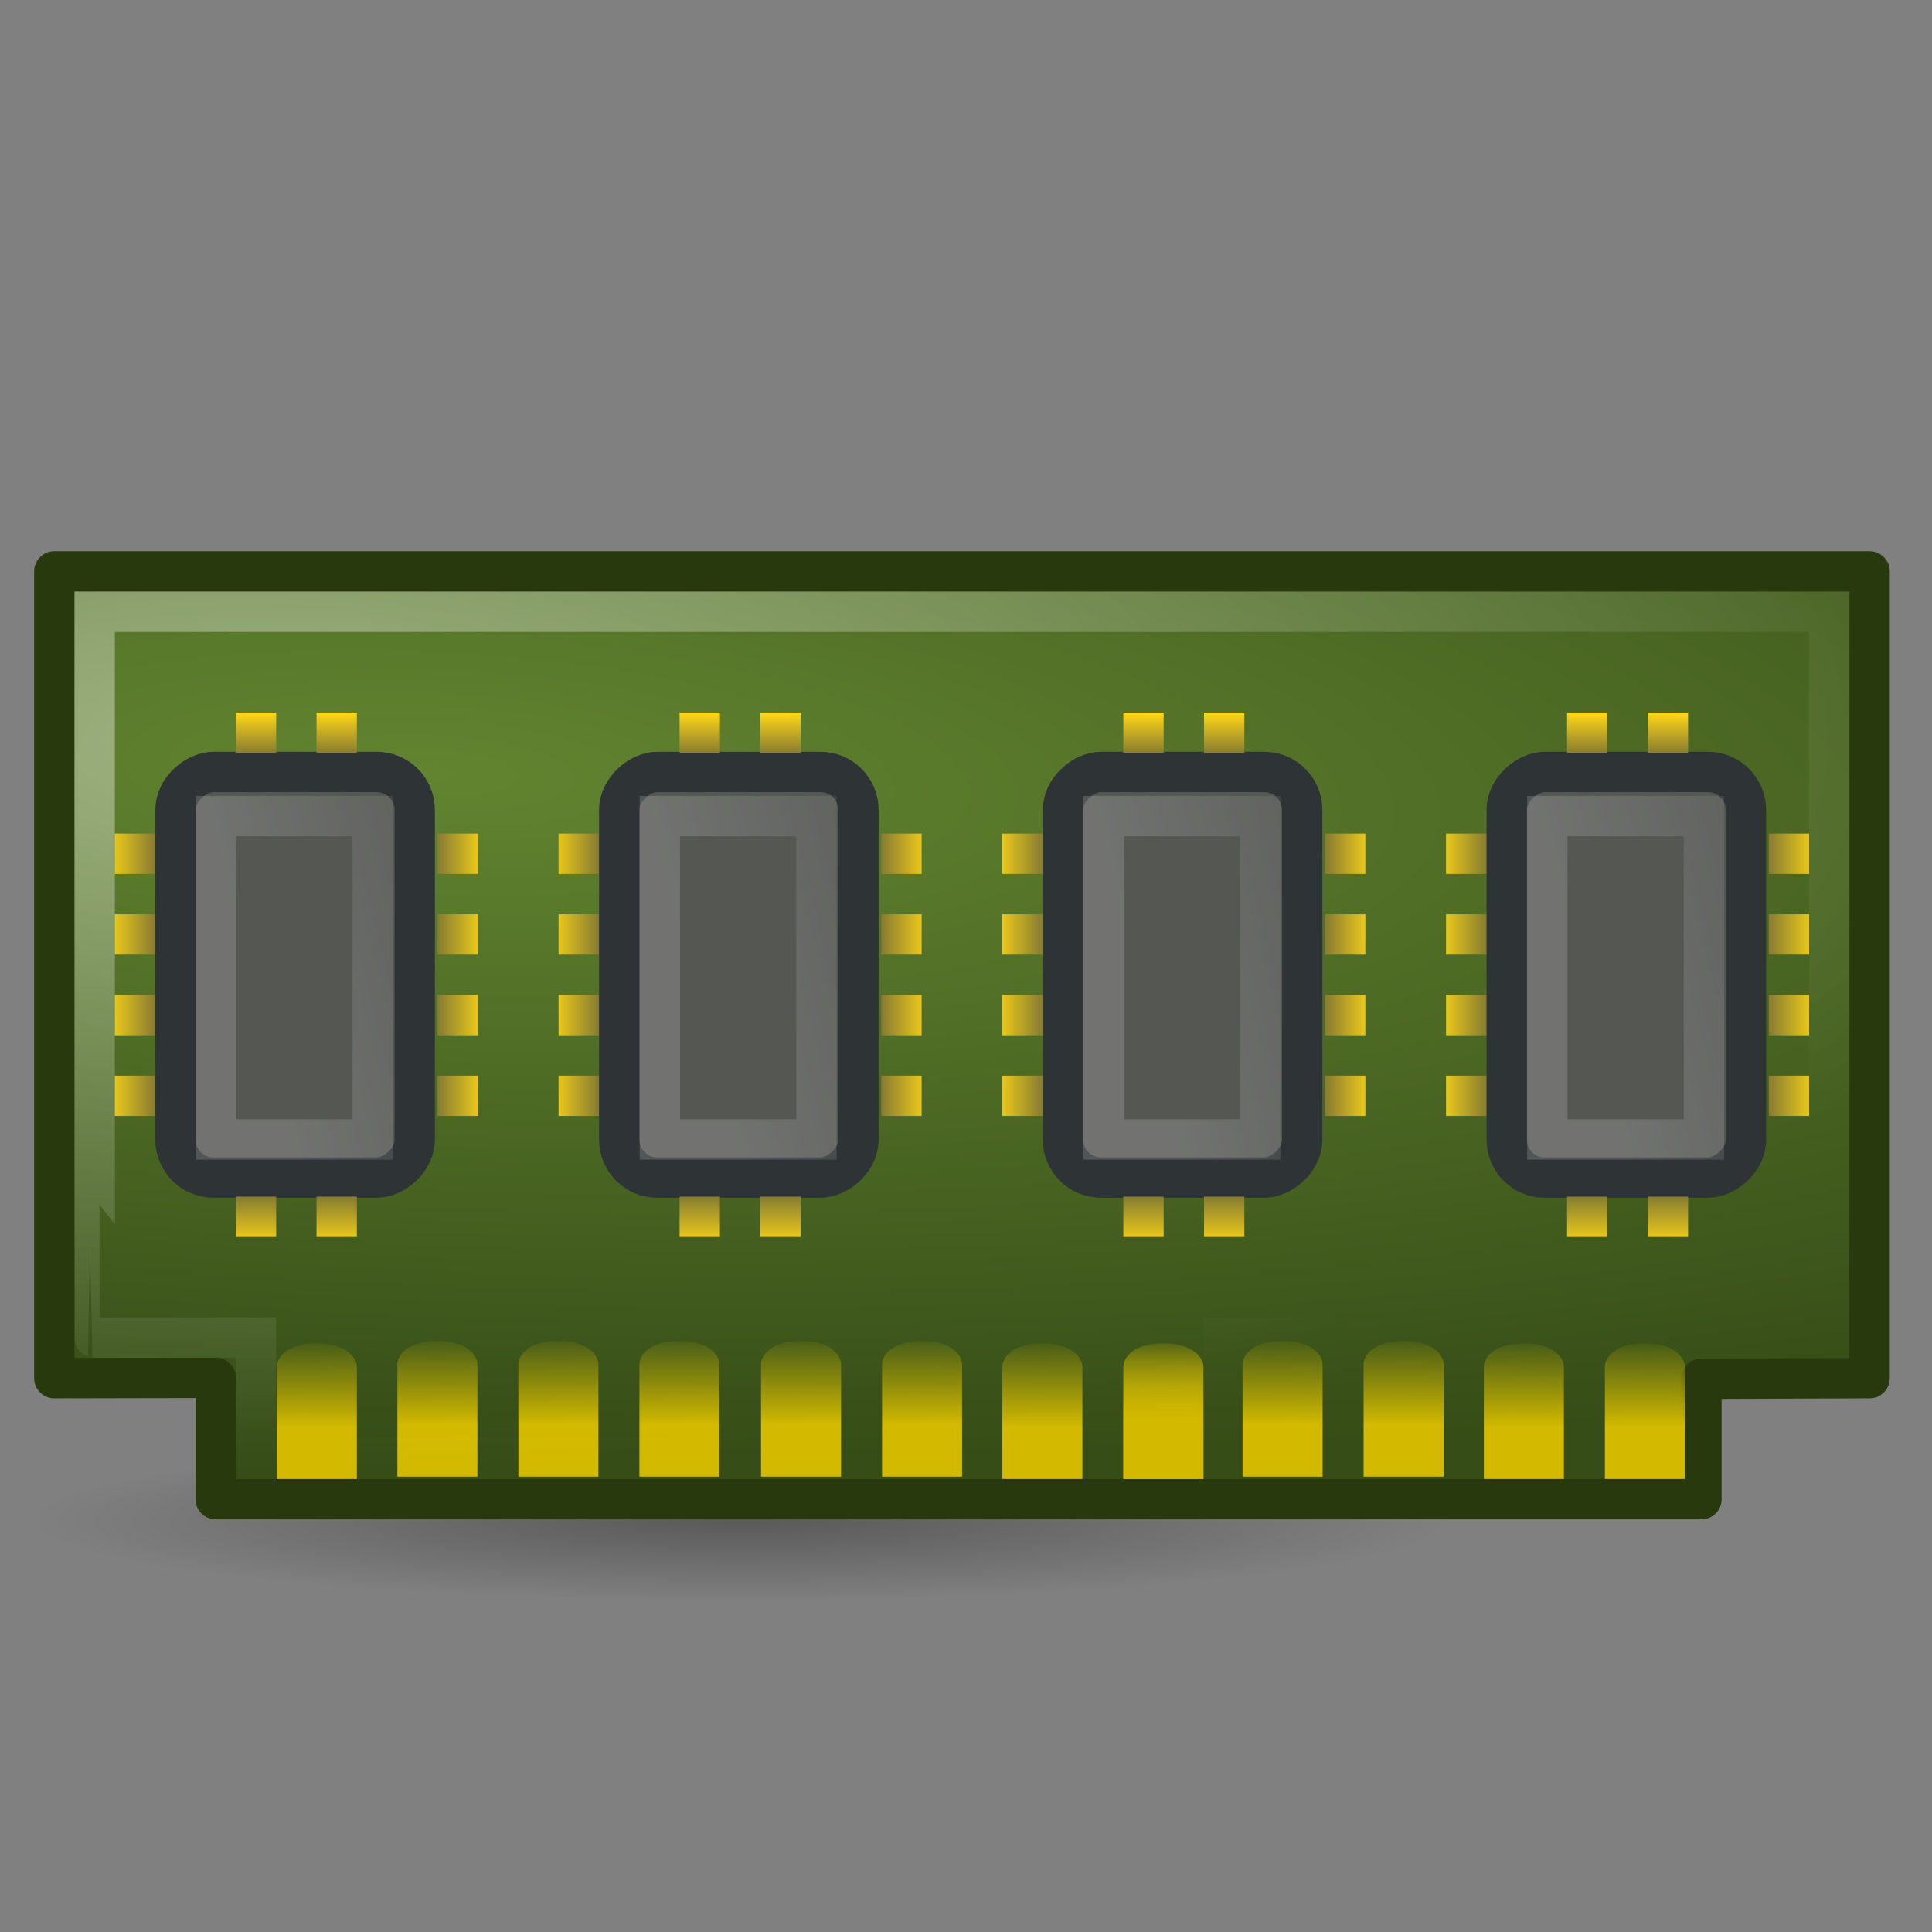 <?xml version="1.0" encoding="UTF-8" standalone="no"?>
<!-- Created with Inkscape (http://www.inkscape.org/) -->

<svg
   xmlns:dc="http://purl.org/dc/elements/1.1/"
   xmlns:cc="http://creativecommons.org/ns#"
   xmlns:rdf="http://www.w3.org/1999/02/22-rdf-syntax-ns#"
   xmlns:svg="http://www.w3.org/2000/svg"
   xmlns="http://www.w3.org/2000/svg"
   xmlns:xlink="http://www.w3.org/1999/xlink"
   xmlns:sodipodi="http://sodipodi.sourceforge.net/DTD/sodipodi-0.dtd"
   xmlns:inkscape="http://www.inkscape.org/namespaces/inkscape"
   width="128"
   height="128"
   id="svg26392"
   version="1.1"
   inkscape:version="0.48.5 r10040"
   sodipodi:docname="media-floppy.svg">
  <rect width="100%" height="100%" fill="#808080" stroke="none"/>
  <defs
     id="defs26394">
    <filter
       color-interpolation-filters="sRGB"
       inkscape:collect="always"
       id="filter10207">
      <feGaussianBlur
         inkscape:collect="always"
         stdDeviation="0.022"
         id="feGaussianBlur10209" />
    </filter>
    <filter
       color-interpolation-filters="sRGB"
       inkscape:collect="always"
       id="filter5190">
      <feGaussianBlur
         inkscape:collect="always"
         stdDeviation="0.11"
         id="feGaussianBlur5192" />
    </filter>
    <filter
       color-interpolation-filters="sRGB"
       inkscape:collect="always"
       id="filter7497">
      <feGaussianBlur
         inkscape:collect="always"
         stdDeviation="0.037"
         id="feGaussianBlur7499" />
    </filter>
    <linearGradient
       inkscape:collect="always"
       xlink:href="#linearGradient4827"
       id="linearGradient7553"
       gradientUnits="userSpaceOnUse"
       spreadMethod="reflect"
       x1="64.492"
       y1="83.274"
       x2="64.492"
       y2="83.705" />
    <linearGradient
       id="linearGradient4827">
      <stop
         id="stop4829"
         offset="0"
         style="stop-color:#a5acb2;stop-opacity:1" />
      <stop
         style="stop-color:#bdc1c7;stop-opacity:1"
         offset="0.643"
         id="stop4831" />
      <stop
         id="stop4833"
         offset="0.88"
         style="stop-color:#33373c;stop-opacity:1;" />
      <stop
         id="stop4835"
         offset="1"
         style="stop-color:#000000;stop-opacity:1;" />
    </linearGradient>
    <clipPath
       id="clipPath3613"
       clipPathUnits="userSpaceOnUse">
      <rect
         style="fill:#ffffff;fill-opacity:1;fill-rule:nonzero;stroke:none"
         id="rect3615"
         width="84"
         height="84"
         x="6"
         y="6"
         rx="6"
         ry="6" />
    </clipPath>
    <linearGradient
       gradientUnits="userSpaceOnUse"
       y2="138.661"
       x2="48"
       y1="20.221"
       x1="48"
       id="linearGradient3613"
       xlink:href="#linearGradient3737"
       inkscape:collect="always" />
    <filter
       color-interpolation-filters="sRGB"
       height="1.384"
       y="-0.192"
       width="1.384"
       x="-0.192"
       id="filter3794"
       inkscape:collect="always">
      <feGaussianBlur
         id="feGaussianBlur3796"
         stdDeviation="5.28"
         inkscape:collect="always" />
    </filter>
    <filter
       color-interpolation-filters="sRGB"
       id="filter3174"
       inkscape:collect="always">
      <feGaussianBlur
         id="feGaussianBlur3176"
         stdDeviation="1.71"
         inkscape:collect="always" />
    </filter>
    <linearGradient
       id="linearGradient3737"
       inkscape:collect="always">
      <stop
         id="stop3739"
         offset="0"
         style="stop-color:#ffffff;stop-opacity:1;" />
      <stop
         id="stop3741"
         offset="1"
         style="stop-color:#ffffff;stop-opacity:0;" />
    </linearGradient>
    <linearGradient
       gradientUnits="userSpaceOnUse"
       y2="7.017"
       x2="45.448"
       y1="92.54"
       x1="45.448"
       gradientTransform="scale(1.006,0.994)"
       id="ButtonShadow">
      <stop
         id="stop3750"
         offset="0"
         style="stop-color:#000000;stop-opacity:1;" />
      <stop
         id="stop3752"
         offset="1"
         style="stop-color:#000000;stop-opacity:0.588;" />
    </linearGradient>
    <linearGradient
       inkscape:collect="always"
       xlink:href="#ButtonShadow-2"
       id="linearGradient2961"
       gradientUnits="userSpaceOnUse"
       gradientTransform="scale(1.006,0.994)"
       x1="45.448"
       y1="92.54"
       x2="45.448"
       y2="7.017" />
    <filter
       id="filter3689"
       inkscape:collect="always"
       color-interpolation-filters="sRGB">
      <feGaussianBlur
         id="feGaussianBlur3691"
         stdDeviation="1.71"
         inkscape:collect="always" />
    </filter>
    <linearGradient
       gradientUnits="userSpaceOnUse"
       y2="7.017"
       x2="45.448"
       y1="92.54"
       x1="45.448"
       gradientTransform="scale(1.006,0.994)"
       id="ButtonShadow-2">
      <stop
         id="stop3750-61"
         offset="0"
         style="stop-color:#000000;stop-opacity:1;" />
      <stop
         id="stop3752-0"
         offset="1"
         style="stop-color:#000000;stop-opacity:0.588;" />
    </linearGradient>
    <filter
       id="filter3174-6"
       inkscape:collect="always">
      <feGaussianBlur
         id="feGaussianBlur3176-5"
         stdDeviation="1.71"
         inkscape:collect="always" />
    </filter>
    <linearGradient
       gradientUnits="userSpaceOnUse"
       y2="7.017"
       x2="45.448"
       y1="92.54"
       x1="45.448"
       gradientTransform="scale(1.006,0.994)"
       id="ButtonShadow-8">
      <stop
         id="stop3750-6"
         offset="0"
         style="stop-color:#000000;stop-opacity:1;" />
      <stop
         id="stop3752-9"
         offset="1"
         style="stop-color:#000000;stop-opacity:0.588;" />
    </linearGradient>
    <linearGradient
       gradientTransform="matrix(-1.094,0,0,-1.06,49.384,49.092)"
       gradientUnits="userSpaceOnUse"
       xlink:href="#linearGradient2319"
       id="linearGradient3219"
       y2="29.135"
       x2="20.485"
       y1="40.865"
       x1="20.485" />
    <linearGradient
       id="linearGradient2319">
      <stop
         offset="0"
         style="stop-color:#ffffff;stop-opacity:1"
         id="stop2321" />
      <stop
         offset="1"
         style="stop-color:#ffffff;stop-opacity:0"
         id="stop2323" />
    </linearGradient>
    <linearGradient
       gradientTransform="matrix(-1.063,0,0,-1.019,48.783,47.666)"
       gradientUnits="userSpaceOnUse"
       xlink:href="#linearGradient2555"
       id="linearGradient4723"
       y2="42"
       x2="31"
       y1="27.996"
       x1="10" />
    <linearGradient
       id="linearGradient2555">
      <stop
         offset="0"
         style="stop-color:#ffffff;stop-opacity:1"
         id="stop2557" />
      <stop
         offset="0.5"
         style="stop-color:#e6e6e6;stop-opacity:1"
         id="stop2561" />
      <stop
         offset="0.75"
         style="stop-color:#ffffff;stop-opacity:1"
         id="stop2563" />
      <stop
         offset="0.842"
         style="stop-color:#e1e1e1;stop-opacity:1"
         id="stop2565" />
      <stop
         offset="1"
         style="stop-color:#ffffff;stop-opacity:1"
         id="stop2559" />
    </linearGradient>
    <linearGradient
       gradientTransform="matrix(1.044,0,0,1.059,0.501,-48.329)"
       gradientUnits="userSpaceOnUse"
       xlink:href="#linearGradient2268"
       id="linearGradient4725"
       y2="18.514"
       x2="21.875"
       y1="7.606"
       x1="21.875" />
    <linearGradient
       id="linearGradient2268">
      <stop
         offset="0"
         style="stop-color:#eeeeec;stop-opacity:1"
         id="stop2270" />
      <stop
         offset="1"
         style="stop-color:#ffffff;stop-opacity:1"
         id="stop2272" />
    </linearGradient>
    <linearGradient
       gradientTransform="matrix(1.042,0,0,-1.057,0.566,48.321)"
       gradientUnits="userSpaceOnUse"
       xlink:href="#linearGradient2249"
       id="linearGradient4727"
       y2="3.483"
       x2="37.625"
       y1="7.625"
       x1="37.625" />
    <linearGradient
       id="linearGradient2249">
      <stop
         offset="0"
         style="stop-color:#010306;stop-opacity:1"
         id="stop2251" />
      <stop
         offset="1"
         style="stop-color:#010306;stop-opacity:0"
         id="stop2253" />
    </linearGradient>
    <linearGradient
       gradientTransform="matrix(-1.063,0,0,-1.019,48.783,47.666)"
       gradientUnits="userSpaceOnUse"
       xlink:href="#linearGradient4235"
       id="linearGradient4731"
       y2="42"
       x2="31"
       y1="27.996"
       x1="10" />
    <linearGradient
       id="linearGradient4235">
      <stop
         offset="0"
         style="stop-color:#d4d4dc;stop-opacity:1"
         id="stop4237" />
      <stop
         offset="1"
         style="stop-color:#848489;stop-opacity:1"
         id="stop4239" />
    </linearGradient>
    <linearGradient
       gradientTransform="matrix(1.063,0,0,1.019,-48.783,-47.666)"
       gradientUnits="userSpaceOnUse"
       xlink:href="#linearGradient2294"
       id="linearGradient4733"
       y2="36.775"
       x2="18.827"
       y1="27.655"
       x1="18.75" />
    <linearGradient
       id="linearGradient2294">
      <stop
         offset="0"
         style="stop-color:#262626;stop-opacity:1"
         id="stop2296" />
      <stop
         offset="1"
         style="stop-color:#122339;stop-opacity:0"
         id="stop2298" />
    </linearGradient>
    <linearGradient
       gradientTransform="matrix(-1.047,0,0,-1.019,48.617,47.681)"
       gradientUnits="userSpaceOnUse"
       xlink:href="#linearGradient2388"
       id="linearGradient2472"
       y2="33.049"
       x2="35.974"
       y1="28.693"
       x1="33.349" />
    <linearGradient
       id="linearGradient2388">
      <stop
         offset="0"
         style="stop-color:#010306;stop-opacity:1"
         id="stop2390" />
      <stop
         offset="1"
         style="stop-color:#010306;stop-opacity:0.396"
         id="stop2392" />
    </linearGradient>
    <linearGradient
       gradientTransform="matrix(-1.033,0,0,-1.033,47.243,48.243)"
       gradientUnits="userSpaceOnUse"
       xlink:href="#linearGradient6375"
       id="linearGradient2475"
       y2="40.926"
       x2="41.968"
       y1="2.585"
       x1="3.626" />
    <linearGradient
       id="linearGradient6375">
      <stop
         offset="0"
         style="stop-color:#040404;stop-opacity:1"
         id="stop6377" />
      <stop
         offset="1"
         style="stop-color:#606060;stop-opacity:1"
         id="stop6379" />
    </linearGradient>
    <radialGradient
       gradientTransform="matrix(2,0,0,0.8,-13,-79.2)"
       gradientUnits="userSpaceOnUse"
       xlink:href="#linearGradient2781"
       id="radialGradient3932"
       fy="44"
       fx="1"
       r="5"
       cy="44"
       cx="1" />
    <linearGradient
       id="linearGradient2781">
      <stop
         offset="0"
         style="stop-color:#000000;stop-opacity:1"
         id="stop2783" />
      <stop
         offset="1"
         style="stop-color:#000000;stop-opacity:0"
         id="stop2785" />
    </linearGradient>
    <radialGradient
       gradientTransform="matrix(2,0,0,0.8,36,8.8)"
       gradientUnits="userSpaceOnUse"
       xlink:href="#linearGradient2781"
       id="radialGradient3934"
       fy="44"
       fx="1"
       r="5"
       cy="44"
       cx="1" />
    <linearGradient
       gradientUnits="userSpaceOnUse"
       xlink:href="#linearGradient2804"
       id="linearGradient3936"
       y2="40"
       x2="21.875"
       y1="48.001"
       x1="21.875" />
    <linearGradient
       id="linearGradient2804">
      <stop
         offset="0"
         style="stop-color:#000000;stop-opacity:0"
         id="stop2806" />
      <stop
         offset="0.5"
         style="stop-color:#000000;stop-opacity:1"
         id="stop2812" />
      <stop
         offset="1"
         style="stop-color:#000000;stop-opacity:0"
         id="stop2808" />
    </linearGradient>
    <linearGradient
       y2="39.267"
       x2="6.238"
       y1="42.891"
       x1="6.221"
       gradientTransform="matrix(-1.984,0,0,0.631,53.828,9.655)"
       gradientUnits="userSpaceOnUse"
       id="linearGradient3145"
       xlink:href="#linearGradient14780"
       inkscape:collect="always" />
    <linearGradient
       y2="39.267"
       x2="6.238"
       y1="42.891"
       x1="6.221"
       gradientTransform="matrix(-1.984,0,0,0.631,50.828,9.655)"
       gradientUnits="userSpaceOnUse"
       id="linearGradient3143"
       xlink:href="#linearGradient14780"
       inkscape:collect="always" />
    <linearGradient
       y2="39.267"
       x2="6.238"
       y1="42.891"
       x1="6.221"
       gradientTransform="matrix(-1.984,0,0,0.631,44.847,9.596)"
       gradientUnits="userSpaceOnUse"
       id="linearGradient3141"
       xlink:href="#linearGradient14780"
       inkscape:collect="always" />
    <linearGradient
       y2="39.267"
       x2="6.238"
       y1="42.891"
       x1="6.221"
       gradientTransform="matrix(-1.984,0,0,0.631,47.847,9.596)"
       gradientUnits="userSpaceOnUse"
       id="linearGradient3139"
       xlink:href="#linearGradient14780"
       inkscape:collect="always" />
    <radialGradient
       gradientTransform="matrix(2.064,-0.005,0.002,0.823,-6.948,9.547)"
       gradientUnits="userSpaceOnUse"
       xlink:href="#linearGradient7622"
       id="radialGradient3737"
       fy="12.336"
       fx="6.509"
       r="21.999"
       cy="12.336"
       cx="6.509" />
    <radialGradient
       gradientTransform="matrix(2.792,0.124,-0.032,0.725,-18.856,8.628)"
       gradientUnits="userSpaceOnUse"
       xlink:href="#linearGradient14981"
       id="radialGradient3735"
       fy="14.525"
       fx="10.78"
       r="23"
       cy="14.525"
       cx="10.78" />
    <linearGradient
       gradientTransform="matrix(-1.984,0,0,0.631,41.891,9.655)"
       gradientUnits="userSpaceOnUse"
       xlink:href="#linearGradient14780"
       id="linearGradient2965"
       y2="39.267"
       x2="6.238"
       y1="42.891"
       x1="6.221" />
    <linearGradient
       gradientTransform="matrix(0.333,0,0,1,-46.667,3)"
       gradientUnits="userSpaceOnUse"
       xlink:href="#linearGradient14881"
       id="linearGradient4707"
       y2="19.5"
       x2="4.328"
       y1="19.5"
       x1="8" />
    <linearGradient
       gradientTransform="matrix(0.333,0,0,1,-46.667,5)"
       gradientUnits="userSpaceOnUse"
       xlink:href="#linearGradient14881"
       id="linearGradient4705"
       y2="19.5"
       x2="4.328"
       y1="19.5"
       x1="8" />
    <linearGradient
       gradientTransform="matrix(0.333,0,0,1,-46.667,7)"
       gradientUnits="userSpaceOnUse"
       xlink:href="#linearGradient14881"
       id="linearGradient4703"
       y2="19.5"
       x2="4.328"
       y1="19.5"
       x1="8" />
    <linearGradient
       gradientTransform="matrix(0.333,0,0,1,-46.667,9)"
       gradientUnits="userSpaceOnUse"
       xlink:href="#linearGradient14881"
       id="linearGradient4701"
       y2="19.5"
       x2="4.328"
       y1="19.5"
       x1="8" />
    <linearGradient
       gradientTransform="matrix(0.333,0,0,1,-35.667,3)"
       gradientUnits="userSpaceOnUse"
       xlink:href="#linearGradient14881"
       id="linearGradient4528"
       y2="19.5"
       x2="4.328"
       y1="19.5"
       x1="8" />
    <linearGradient
       gradientTransform="matrix(0.333,0,0,1,-35.667,5)"
       gradientUnits="userSpaceOnUse"
       xlink:href="#linearGradient14881"
       id="linearGradient4526"
       y2="19.5"
       x2="4.328"
       y1="19.5"
       x1="8" />
    <linearGradient
       gradientTransform="matrix(0.333,0,0,1,-35.667,7)"
       gradientUnits="userSpaceOnUse"
       xlink:href="#linearGradient14881"
       id="linearGradient4524"
       y2="19.5"
       x2="4.328"
       y1="19.5"
       x1="8" />
    <linearGradient
       gradientTransform="matrix(0.333,0,0,1,-35.667,9)"
       gradientUnits="userSpaceOnUse"
       xlink:href="#linearGradient14881"
       id="linearGradient4522"
       y2="19.5"
       x2="4.328"
       y1="19.5"
       x1="8" />
    <linearGradient
       gradientTransform="matrix(0.333,0,0,1,-24.667,3)"
       gradientUnits="userSpaceOnUse"
       xlink:href="#linearGradient14881"
       id="linearGradient4512"
       y2="19.5"
       x2="4.328"
       y1="19.5"
       x1="8" />
    <linearGradient
       gradientTransform="matrix(0.333,0,0,1,-24.667,5)"
       gradientUnits="userSpaceOnUse"
       xlink:href="#linearGradient14881"
       id="linearGradient4510"
       y2="19.5"
       x2="4.328"
       y1="19.5"
       x1="8" />
    <linearGradient
       gradientTransform="matrix(0.333,0,0,1,-24.667,7)"
       gradientUnits="userSpaceOnUse"
       xlink:href="#linearGradient14881"
       id="linearGradient4508"
       y2="19.5"
       x2="4.328"
       y1="19.5"
       x1="8" />
    <linearGradient
       gradientTransform="matrix(0.333,0,0,1,-24.667,9)"
       gradientUnits="userSpaceOnUse"
       xlink:href="#linearGradient14881"
       id="linearGradient4506"
       y2="19.5"
       x2="4.328"
       y1="19.5"
       x1="8" />
    <linearGradient
       gradientTransform="matrix(0.333,0,0,1,-13.667,3)"
       gradientUnits="userSpaceOnUse"
       xlink:href="#linearGradient14881"
       id="linearGradient4496"
       y2="19.5"
       x2="4.328"
       y1="19.5"
       x1="8" />
    <linearGradient
       gradientTransform="matrix(0.333,0,0,1,-13.667,5)"
       gradientUnits="userSpaceOnUse"
       xlink:href="#linearGradient14881"
       id="linearGradient4494"
       y2="19.5"
       x2="4.328"
       y1="19.5"
       x1="8" />
    <linearGradient
       gradientTransform="matrix(0.333,0,0,1,-13.667,7)"
       gradientUnits="userSpaceOnUse"
       xlink:href="#linearGradient14881"
       id="linearGradient4492"
       y2="19.5"
       x2="4.328"
       y1="19.5"
       x1="8" />
    <linearGradient
       gradientTransform="matrix(0.333,0,0,1,-13.667,9)"
       gradientUnits="userSpaceOnUse"
       xlink:href="#linearGradient14881"
       id="linearGradient4490"
       y2="19.5"
       x2="4.328"
       y1="19.5"
       x1="8" />
    <linearGradient
       gradientTransform="matrix(0.333,0,0,1,34.333,3)"
       gradientUnits="userSpaceOnUse"
       xlink:href="#linearGradient14881"
       id="linearGradient4464"
       y2="19.5"
       x2="4.328"
       y1="19.5"
       x1="8" />
    <linearGradient
       gradientTransform="matrix(0.333,0,0,1,34.333,5)"
       gradientUnits="userSpaceOnUse"
       xlink:href="#linearGradient14881"
       id="linearGradient4462"
       y2="19.5"
       x2="4.328"
       y1="19.5"
       x1="8" />
    <linearGradient
       gradientTransform="matrix(0.333,0,0,1,34.333,7)"
       gradientUnits="userSpaceOnUse"
       xlink:href="#linearGradient14881"
       id="linearGradient4460"
       y2="19.5"
       x2="4.328"
       y1="19.5"
       x1="8" />
    <linearGradient
       gradientTransform="matrix(0.333,0,0,1,34.333,9)"
       gradientUnits="userSpaceOnUse"
       xlink:href="#linearGradient14881"
       id="linearGradient4458"
       y2="19.5"
       x2="4.328"
       y1="19.5"
       x1="8" />
    <linearGradient
       gradientTransform="matrix(0.333,0,0,1,-28,20)"
       gradientUnits="userSpaceOnUse"
       xlink:href="#linearGradient14881"
       id="linearGradient4456"
       y2="21.5"
       x2="27"
       y1="21.5"
       x1="24" />
    <linearGradient
       gradientTransform="matrix(0.333,0,0,1,-28,20)"
       gradientUnits="userSpaceOnUse"
       xlink:href="#linearGradient14881"
       id="linearGradient4454"
       y2="19.5"
       x2="27"
       y1="19.5"
       x1="24" />
    <linearGradient
       gradientTransform="matrix(0.333,0,0,1,-33.667,20)"
       gradientUnits="userSpaceOnUse"
       xlink:href="#linearGradient14881"
       id="linearGradient4452"
       y2="19.5"
       x2="4.328"
       y1="19.5"
       x1="8" />
    <linearGradient
       gradientTransform="matrix(0.333,0,0,1,-33.667,20)"
       gradientUnits="userSpaceOnUse"
       xlink:href="#linearGradient14881"
       id="linearGradient4450"
       y2="19.5"
       x2="4.328"
       y1="19.5"
       x1="8" />
    <linearGradient
       gradientTransform="matrix(0.531,0,0,0.759,-34.068,23.746)"
       gradientUnits="userSpaceOnUse"
       xlink:href="#linearGradient7622"
       id="linearGradient4448"
       y2="31.347"
       x2="18.968"
       y1="20.166"
       x1="16.965" />
    <linearGradient
       gradientTransform="matrix(0.333,0,0,1,23.333,3)"
       gradientUnits="userSpaceOnUse"
       xlink:href="#linearGradient14881"
       id="linearGradient4410"
       y2="19.5"
       x2="4.328"
       y1="19.5"
       x1="8" />
    <linearGradient
       gradientTransform="matrix(0.333,0,0,1,23.333,5)"
       gradientUnits="userSpaceOnUse"
       xlink:href="#linearGradient14881"
       id="linearGradient4408"
       y2="19.5"
       x2="4.328"
       y1="19.5"
       x1="8" />
    <linearGradient
       gradientTransform="matrix(0.333,0,0,1,23.333,7)"
       gradientUnits="userSpaceOnUse"
       xlink:href="#linearGradient14881"
       id="linearGradient4406"
       y2="19.5"
       x2="4.328"
       y1="19.5"
       x1="8" />
    <linearGradient
       gradientTransform="matrix(0.333,0,0,1,23.333,9)"
       gradientUnits="userSpaceOnUse"
       xlink:href="#linearGradient14881"
       id="linearGradient4404"
       y2="19.5"
       x2="4.328"
       y1="19.5"
       x1="8" />
    <linearGradient
       gradientTransform="matrix(0.333,0,0,1,-28,9)"
       gradientUnits="userSpaceOnUse"
       xlink:href="#linearGradient14881"
       id="linearGradient4402"
       y2="21.5"
       x2="27"
       y1="21.5"
       x1="24" />
    <linearGradient
       gradientTransform="matrix(0.333,0,0,1,-28,9)"
       gradientUnits="userSpaceOnUse"
       xlink:href="#linearGradient14881"
       id="linearGradient4400"
       y2="19.5"
       x2="27"
       y1="19.5"
       x1="24" />
    <linearGradient
       gradientTransform="matrix(0.333,0,0,1,-33.667,9)"
       gradientUnits="userSpaceOnUse"
       xlink:href="#linearGradient14881"
       id="linearGradient4398"
       y2="19.5"
       x2="4.328"
       y1="19.5"
       x1="8" />
    <linearGradient
       gradientTransform="matrix(0.333,0,0,1,-33.667,9)"
       gradientUnits="userSpaceOnUse"
       xlink:href="#linearGradient14881"
       id="linearGradient4396"
       y2="19.5"
       x2="4.328"
       y1="19.5"
       x1="8" />
    <linearGradient
       gradientTransform="matrix(0.531,0,0,0.759,-34.068,12.746)"
       gradientUnits="userSpaceOnUse"
       xlink:href="#linearGradient7622"
       id="linearGradient4394"
       y2="31.347"
       x2="18.968"
       y1="20.166"
       x1="16.965" />
    <linearGradient
       gradientTransform="matrix(0.333,0,0,1,12.333,3)"
       gradientUnits="userSpaceOnUse"
       xlink:href="#linearGradient14881"
       id="linearGradient4356"
       y2="19.5"
       x2="4.328"
       y1="19.5"
       x1="8" />
    <linearGradient
       gradientTransform="matrix(0.333,0,0,1,12.333,5)"
       gradientUnits="userSpaceOnUse"
       xlink:href="#linearGradient14881"
       id="linearGradient4354"
       y2="19.5"
       x2="4.328"
       y1="19.5"
       x1="8" />
    <linearGradient
       gradientTransform="matrix(0.333,0,0,1,12.333,7)"
       gradientUnits="userSpaceOnUse"
       xlink:href="#linearGradient14881"
       id="linearGradient4352"
       y2="19.5"
       x2="4.328"
       y1="19.5"
       x1="8" />
    <linearGradient
       gradientTransform="matrix(0.333,0,0,1,12.333,9)"
       gradientUnits="userSpaceOnUse"
       xlink:href="#linearGradient14881"
       id="linearGradient4350"
       y2="19.5"
       x2="4.328"
       y1="19.5"
       x1="8" />
    <linearGradient
       gradientTransform="matrix(0.333,0,0,1,-28,-2)"
       gradientUnits="userSpaceOnUse"
       xlink:href="#linearGradient14881"
       id="linearGradient4348"
       y2="21.5"
       x2="27"
       y1="21.5"
       x1="24" />
    <linearGradient
       gradientTransform="matrix(0.333,0,0,1,-28,-2)"
       gradientUnits="userSpaceOnUse"
       xlink:href="#linearGradient14881"
       id="linearGradient4346"
       y2="19.5"
       x2="27"
       y1="19.5"
       x1="24" />
    <linearGradient
       gradientTransform="matrix(0.333,0,0,1,-33.667,-2)"
       gradientUnits="userSpaceOnUse"
       xlink:href="#linearGradient14881"
       id="linearGradient4344"
       y2="19.5"
       x2="4.328"
       y1="19.5"
       x1="8" />
    <linearGradient
       gradientTransform="matrix(0.333,0,0,1,-33.667,-2)"
       gradientUnits="userSpaceOnUse"
       xlink:href="#linearGradient14881"
       id="linearGradient4342"
       y2="19.5"
       x2="4.328"
       y1="19.5"
       x1="8" />
    <linearGradient
       gradientTransform="matrix(0.531,0,0,0.759,-34.068,1.746)"
       gradientUnits="userSpaceOnUse"
       xlink:href="#linearGradient7622"
       id="linearGradient4340"
       y2="31.347"
       x2="18.968"
       y1="20.166"
       x1="16.965" />
    <linearGradient
       gradientTransform="matrix(0.531,0,0,0.759,-34.068,-9.254)"
       gradientUnits="userSpaceOnUse"
       xlink:href="#linearGradient7622"
       id="linearGradient4179"
       y2="31.347"
       x2="18.968"
       y1="20.166"
       x1="16.965" />
    <linearGradient
       gradientTransform="matrix(0.333,0,0,1,-33.667,-13)"
       gradientUnits="userSpaceOnUse"
       xlink:href="#linearGradient14881"
       id="linearGradient4176"
       y2="19.5"
       x2="4.328"
       y1="19.5"
       x1="8" />
    <linearGradient
       gradientTransform="matrix(0.333,0,0,1,-33.667,-13)"
       gradientUnits="userSpaceOnUse"
       xlink:href="#linearGradient14881"
       id="linearGradient4173"
       y2="19.5"
       x2="4.328"
       y1="19.5"
       x1="8" />
    <linearGradient
       gradientTransform="matrix(0.333,0,0,1,-28,-13)"
       gradientUnits="userSpaceOnUse"
       xlink:href="#linearGradient14881"
       id="linearGradient4167"
       y2="19.5"
       x2="27"
       y1="19.5"
       x1="24" />
    <linearGradient
       gradientTransform="matrix(0.333,0,0,1,-28,-13)"
       gradientUnits="userSpaceOnUse"
       xlink:href="#linearGradient14881"
       id="linearGradient4164"
       y2="21.5"
       x2="27"
       y1="21.5"
       x1="24" />
    <linearGradient
       gradientTransform="matrix(0.333,0,0,1,1.333,9)"
       gradientUnits="userSpaceOnUse"
       xlink:href="#linearGradient14881"
       id="linearGradient4158"
       y2="19.5"
       x2="4.328"
       y1="19.5"
       x1="8" />
    <linearGradient
       gradientTransform="matrix(0.333,0,0,1,1.333,7)"
       gradientUnits="userSpaceOnUse"
       xlink:href="#linearGradient14881"
       id="linearGradient4155"
       y2="19.5"
       x2="4.328"
       y1="19.5"
       x1="8" />
    <linearGradient
       gradientTransform="matrix(0.333,0,0,1,1.333,5)"
       gradientUnits="userSpaceOnUse"
       xlink:href="#linearGradient14881"
       id="linearGradient4152"
       y2="19.5"
       x2="4.328"
       y1="19.5"
       x1="8" />
    <linearGradient
       gradientTransform="matrix(0.333,0,0,1,1.333,3)"
       gradientUnits="userSpaceOnUse"
       xlink:href="#linearGradient14881"
       id="linearGradient4149"
       y2="19.5"
       x2="4.328"
       y1="19.5"
       x1="8" />
    <linearGradient
       gradientTransform="matrix(-1.984,0,0,0.631,38.891,9.655)"
       gradientUnits="userSpaceOnUse"
       xlink:href="#linearGradient14780"
       id="linearGradient3240-5"
       y2="39.267"
       x2="6.238"
       y1="42.891"
       x1="6.221" />
    <linearGradient
       gradientTransform="matrix(-1.984,0,0,0.631,20.907,9.655)"
       gradientUnits="userSpaceOnUse"
       xlink:href="#linearGradient14780"
       id="linearGradient3240"
       y2="39.267"
       x2="6.238"
       y1="42.891"
       x1="6.221" />
    <linearGradient
       gradientTransform="matrix(-1.984,0,0,0.631,35.91,9.596)"
       gradientUnits="userSpaceOnUse"
       xlink:href="#linearGradient14780"
       id="linearGradient3203"
       y2="39.267"
       x2="6.238"
       y1="42.891"
       x1="6.221" />
    <linearGradient
       gradientTransform="matrix(-1.984,0,0,0.631,32.91,9.596)"
       gradientUnits="userSpaceOnUse"
       xlink:href="#linearGradient14780"
       id="linearGradient3200"
       y2="39.267"
       x2="6.238"
       y1="42.891"
       x1="6.221" />
    <linearGradient
       gradientTransform="matrix(-1.984,0,0,0.631,29.894,9.596)"
       gradientUnits="userSpaceOnUse"
       xlink:href="#linearGradient14780"
       id="linearGradient3197"
       y2="39.267"
       x2="6.238"
       y1="42.891"
       x1="6.221" />
    <linearGradient
       gradientTransform="matrix(-1.984,0,0,0.631,26.894,9.596)"
       gradientUnits="userSpaceOnUse"
       xlink:href="#linearGradient14780"
       id="linearGradient3194"
       y2="39.267"
       x2="6.238"
       y1="42.891"
       x1="6.221" />
    <linearGradient
       gradientTransform="matrix(-1.984,0,0,0.631,23.894,9.596)"
       gradientUnits="userSpaceOnUse"
       xlink:href="#linearGradient14780"
       id="linearGradient3191"
       y2="39.267"
       x2="6.238"
       y1="42.891"
       x1="6.221" />
    <radialGradient
       gradientTransform="matrix(1.03,0,0,0.118,-3.648,33.735)"
       gradientUnits="userSpaceOnUse"
       xlink:href="#linearGradient14993"
       id="radialGradient3052"
       fy="44.75"
       fx="21.5"
       r="17"
       cy="44.75"
       cx="21.5" />
    <linearGradient
       id="linearGradient14780">
      <stop
         offset="0"
         style="stop-color:#d3ba00;stop-opacity:1"
         id="stop14782" />
      <stop
         offset="1"
         style="stop-color:#d3ba00;stop-opacity:0"
         id="stop14784" />
    </linearGradient>
    <linearGradient
       id="linearGradient14881">
      <stop
         offset="0"
         style="stop-color:#877c32;stop-opacity:1"
         id="stop14883" />
      <stop
         offset="1"
         style="stop-color:#ffd716;stop-opacity:1"
         id="stop14893" />
    </linearGradient>
    <linearGradient
       id="linearGradient14981">
      <stop
         offset="0"
         style="stop-color:#628430;stop-opacity:1"
         id="stop14983" />
      <stop
         offset="1"
         style="stop-color:#364d17;stop-opacity:1"
         id="stop14985" />
    </linearGradient>
    <linearGradient
       id="linearGradient14993">
      <stop
         offset="0"
         style="stop-color:#000000;stop-opacity:1"
         id="stop14995" />
      <stop
         offset="1"
         style="stop-color:#000000;stop-opacity:0"
         id="stop14997" />
    </linearGradient>
    <linearGradient
       id="linearGradient7622">
      <stop
         offset="0"
         style="stop-color:#ffffff;stop-opacity:1"
         id="stop7624" />
      <stop
         offset="1"
         style="stop-color:#ffffff;stop-opacity:0"
         id="stop7626" />
    </linearGradient>
    <linearGradient
       inkscape:collect="always"
       xlink:href="#linearGradient14780"
       id="linearGradient12669"
       gradientUnits="userSpaceOnUse"
       gradientTransform="matrix(-1.984,0,0,0.631,41.891,9.655)"
       x1="6.221"
       y1="42.891"
       x2="6.238"
       y2="39.267" />
  </defs>
  <sodipodi:namedview
     id="base"
     pagecolor="#ffffff"
     bordercolor="#666666"
     borderopacity="1.0"
     inkscape:pageopacity="0.0"
     inkscape:pageshadow="2"
     inkscape:zoom="2.8284272"
     inkscape:cx="51.980188"
     inkscape:cy="67.345859"
     inkscape:current-layer="layer5-5"
     showgrid="true"
     inkscape:document-units="px"
     inkscape:grid-bbox="true"
     inkscape:window-width="817"
     inkscape:window-height="785"
     inkscape:window-x="774"
     inkscape:window-y="47"
     inkscape:window-maximized="0"
     showguides="true"
     inkscape:guide-bbox="true"
     inkscape:snap-grids="false"
     inkscape:snap-to-guides="false"
     inkscape:showpageshadow="false">
    <inkscape:grid
       type="xygrid"
       id="grid3056"
       empspacing="4"
       visible="true"
       enabled="true"
       snapvisiblegridlinesonly="true"
       spacingx="8px"
       spacingy="8px" />
  </sodipodi:namedview>
  <g
     id="layer1"
     inkscape:label="Layer 1"
     inkscape:groupmode="layer"
     transform="translate(0,64)">
    <g
       id="layer1-6"
       transform="translate(26,-47)">
      <g
         id="g10713"
         transform="translate(-3.516,4.5)">
        <g
           style="display:none"
           inkscape:label="Blur Shadow"
           id="layer2">
          <rect
             ry="6"
             rx="6"
             y="7"
             x="5"
             height="85"
             width="86"
             id="rect3745"
             style="opacity:0.9;fill:url(#ButtonShadow);fill-opacity:1;fill-rule:nonzero;stroke:none;filter:url(#filter3174)" />
        </g>
        <g
           style="display:none"
           inkscape:label="Highlight"
           id="layer5">
          <rect
             clip-path="url(#clipPath3613)"
             ry="12"
             rx="12"
             y="15"
             x="15"
             height="66"
             width="66"
             id="rect3171"
             style="opacity:0.5;fill:url(#linearGradient3613);fill-opacity:1;fill-rule:nonzero;stroke:#ffffff;stroke-width:0.5;stroke-linecap:round;stroke-linejoin:miter;stroke-miterlimit:4;stroke-opacity:1;stroke-dasharray:none;stroke-dashoffset:0;filter:url(#filter3794)" />
        </g>
        <g
           style="display:inline"
           inkscape:label="Keys"
           id="layer3">
          <g
             style="display:inline"
             id="g11357"
             transform="translate(38.008,-11.245)">
            <g
               style="display:none"
               inkscape:label="Blur Shadow"
               id="layer2-6">
              <path
                 id="rect3745-5"
                 d="m 11,7 c -3.324,0 -6,2.676 -6,6 l 0,5 0,16 c 0,15.18 5,20.149 5,40 l 0,12 c 0,3.314 2.686,6 6,6 l 64,0 c 3.314,0 6,-2.686 6,-6 l 0,-12 c 0,-19.851 5,-24.82 5,-40 l 0,-16 0,-5 C 91,9.676 88.324,7 85,7 l -74,0 z"
                 style="opacity:0.9;fill:url(#linearGradient2961);fill-opacity:1;fill-rule:nonzero;stroke:none;display:inline;filter:url(#filter3689)"
                 inkscape:connector-curvature="0" />
            </g>
            <g
               style="display:inline"
               id="layer1-9"
               inkscape:label="Button"
               transform="matrix(1.321,0,0,1.321,-59.152,-11.294)">
              <g
                 id="g11630"
                 transform="matrix(0.757,0,0,0.757,6.189,3.513)">
                <g
                   style="display:none"
                   inkscape:label="Blur Shadow"
                   id="layer2-4">
                  <rect
                     ry="6"
                     rx="6"
                     y="7"
                     x="5"
                     height="85"
                     width="86"
                     id="rect3745-6"
                     style="opacity:0.9;fill:url(#ButtonShadow-8);fill-opacity:1;fill-rule:nonzero;stroke:none;filter:url(#filter3174-6)" />
                </g>
                <g
                   style="display:inline"
                   inkscape:label="Highlight"
                   id="layer5-5"
                   transform="matrix(1.305,0,0,1.305,-8.47,-2.61)">
                  <g
                     id="g12595"
                     transform="matrix(2.048,0,0,2.048,-1.116,-3.496)">
                    <path
                       style="opacity:0.3;color:#000000;fill:url(#radialGradient3052);fill-opacity:1;fill-rule:nonzero;stroke:none;stroke-width:1;marker:none;visibility:visible;display:block;overflow:visible"
                       id="path14991"
                       inkscape:connector-curvature="0"
                       d="M 36,39 A 17.507,2 0 0 1 0.987,39 17.507,2 0 1 1 36,39 z" />
                    <path
                       sodipodi:nodetypes="ccccccccc"
                       style="color:#000000;fill:url(#radialGradient3735);fill-opacity:1;fill-rule:nonzero;stroke:#28390d;stroke-width:1;stroke-linecap:butt;stroke-linejoin:round;stroke-miterlimit:4;stroke-opacity:1;stroke-dasharray:none;stroke-dashoffset:0;marker:none;visibility:visible;display:block;overflow:visible"
                       id="rect14772"
                       inkscape:connector-curvature="0"
                       d="m 46.5,35.5 -4.169,0.016 0,2.984 -36.831,0 0,-3.008 -4,0.008 0,-20 45,0 z" />
                    <path
                       style="color:#000000;fill:url(#linearGradient3203);fill-opacity:1;fill-rule:nonzero;stroke:none;stroke-width:1;marker:none;visibility:visible;display:block;overflow:visible"
                       id="path14796"
                       inkscape:connector-curvature="0"
                       d="m 23.011,34.58 c -0.8,0 -0.992,0.397 -0.992,0.572 l 0,2.789 c 0,0 1.984,0 1.984,0 l 0,-2.789 c 0,-0.175 -0.208,-0.572 -0.992,-0.572 z" />
                    <path
                       style="color:#000000;fill:url(#linearGradient3200);fill-opacity:1;fill-rule:nonzero;stroke:none;stroke-width:1;marker:none;visibility:visible;display:block;overflow:visible"
                       id="path14800"
                       inkscape:connector-curvature="0"
                       d="m 20.011,34.58 c -0.8,0 -0.992,0.397 -0.992,0.572 l 0,2.789 c 0,0 1.984,0 1.984,0 l 0,-2.789 c 0,-0.175 -0.208,-0.572 -0.992,-0.572 z" />
                    <path
                       style="color:#000000;fill:url(#linearGradient3197);fill-opacity:1;fill-rule:nonzero;stroke:none;stroke-width:1;marker:none;visibility:visible;display:block;overflow:visible"
                       id="path14804"
                       inkscape:connector-curvature="0"
                       d="m 16.996,34.58 c -0.8,0 -0.992,0.397 -0.992,0.572 l 0,2.789 c 0,0 1.984,0 1.984,0 l 0,-2.789 C 17.988,34.977 17.78,34.58 16.996,34.58 z" />
                    <path
                       style="color:#000000;fill:url(#linearGradient3194);fill-opacity:1;fill-rule:nonzero;stroke:none;stroke-width:1;marker:none;visibility:visible;display:block;overflow:visible"
                       id="path14808"
                       inkscape:connector-curvature="0"
                       d="m 13.996,34.58 c -0.8,0 -0.992,0.397 -0.992,0.572 l 0,2.789 c 0,0 1.984,0 1.984,0 l 0,-2.789 C 14.988,34.977 14.78,34.58 13.996,34.58 z" />
                    <path
                       style="color:#000000;fill:url(#linearGradient3191);fill-opacity:1;fill-rule:nonzero;stroke:none;stroke-width:1;marker:none;visibility:visible;display:block;overflow:visible"
                       id="path14812"
                       inkscape:connector-curvature="0"
                       d="m 10.996,34.58 c -0.8,0 -0.992,0.397 -0.992,0.572 l 0,2.789 c 0,0 1.984,0 1.984,0 l 0,-2.789 C 11.988,34.977 11.78,34.58 10.996,34.58 z" />
                    <path
                       style="opacity:0.4;color:#000000;fill:none;stroke:url(#radialGradient3737);stroke-width:1;stroke-linecap:butt;stroke-linejoin:miter;stroke-miterlimit:4;stroke-opacity:1;stroke-dasharray:none;stroke-dashoffset:0;marker:none;visibility:visible;display:block;overflow:visible"
                       id="path14989"
                       inkscape:connector-curvature="0"
                       d="m 45.5,34.502 -15,-5.6e-5 0,2.981 -24,0 0,-2.988 -3.995,0.003 C 2.501,34.497 2.501,16.5 2.501,16.5 L 45.5,16.5 c -0.004,8.339 0,18.002 0,18.002 l 0,-9e-6 z" />
                    <rect
                       style="color:#000000;fill:#555753;fill-opacity:1;fill-rule:nonzero;stroke:#2e3436;stroke-width:1;stroke-linecap:butt;stroke-linejoin:miter;stroke-miterlimit:4;stroke-opacity:1;stroke-dasharray:none;stroke-dashoffset:0;marker:none;visibility:visible;display:block;overflow:visible"
                       id="rect14857"
                       transform="matrix(0,-1,1,0,0,0)"
                       y="4.504"
                       x="-30.528"
                       ry="0.942"
                       rx="0.942"
                       height="5.93"
                       width="10.056" />
                    <rect
                       style="opacity:0.17;color:#000000;fill:none;stroke:url(#linearGradient4179);stroke-width:1;stroke-linecap:butt;stroke-linejoin:miter;stroke-miterlimit:4;stroke-opacity:1;stroke-dasharray:none;stroke-dashoffset:0;marker:none;visibility:visible;display:block;overflow:visible"
                       id="rect14859"
                       transform="matrix(0,-1,1,0,0,0)"
                       y="5.511"
                       x="-29.583"
                       ry="0"
                       rx="0"
                       height="3.882"
                       width="8.016" />
                    <rect
                       style="color:#000000;fill:url(#linearGradient4176);fill-opacity:1;fill-rule:nonzero;stroke:none;stroke-width:1;marker:none;visibility:visible;display:block;overflow:visible"
                       id="rect14869"
                       transform="matrix(0,-1,1,0,0,0)"
                       y="6"
                       x="-32"
                       height="1"
                       width="1" />
                    <rect
                       style="color:#000000;fill:url(#linearGradient4173);fill-opacity:1;fill-rule:nonzero;stroke:none;stroke-width:1;marker:none;visibility:visible;display:block;overflow:visible"
                       id="rect14871"
                       transform="matrix(0,-1,1,0,0,0)"
                       y="8"
                       x="-32"
                       height="1"
                       width="1" />
                    <rect
                       style="color:#000000;fill:url(#linearGradient4167);fill-opacity:1;fill-rule:nonzero;stroke:none;stroke-width:1;marker:none;visibility:visible;display:block;overflow:visible"
                       id="rect14875"
                       transform="matrix(0,-1,1,0,0,0)"
                       y="6"
                       x="-20"
                       height="1"
                       width="1" />
                    <rect
                       style="color:#000000;fill:url(#linearGradient4164);fill-opacity:1;fill-rule:nonzero;stroke:none;stroke-width:1;marker:none;visibility:visible;display:block;overflow:visible"
                       id="rect14877"
                       transform="matrix(0,-1,1,0,0,0)"
                       y="8"
                       x="-20"
                       height="1"
                       width="1" />
                    <rect
                       style="color:#000000;fill:url(#linearGradient4158);fill-opacity:1;fill-rule:nonzero;stroke:none;stroke-width:1;marker:none;visibility:visible;display:block;overflow:visible"
                       id="rect14901"
                       y="28"
                       x="3"
                       height="1"
                       width="1" />
                    <rect
                       style="color:#000000;fill:url(#linearGradient4155);fill-opacity:1;fill-rule:nonzero;stroke:none;stroke-width:1;marker:none;visibility:visible;display:block;overflow:visible"
                       id="rect14905"
                       y="26"
                       x="3"
                       height="1"
                       width="1" />
                    <rect
                       style="color:#000000;fill:url(#linearGradient4152);fill-opacity:1;fill-rule:nonzero;stroke:none;stroke-width:1;marker:none;visibility:visible;display:block;overflow:visible"
                       id="rect14909"
                       y="24"
                       x="3"
                       height="1"
                       width="1" />
                    <rect
                       style="color:#000000;fill:url(#linearGradient4149);fill-opacity:1;fill-rule:nonzero;stroke:none;stroke-width:1;marker:none;visibility:visible;display:block;overflow:visible"
                       id="rect14913"
                       y="22"
                       x="3"
                       height="1"
                       width="1" />
                    <path
                       style="color:#000000;fill:url(#linearGradient3240);fill-opacity:1;fill-rule:nonzero;stroke:none;stroke-width:1;marker:none;visibility:visible;display:block;overflow:visible"
                       id="path14812-7"
                       inkscape:connector-curvature="0"
                       d="m 8.008,34.639 c -0.8,0 -0.992,0.397 -0.992,0.572 L 7.016,38 c 0,0 1.984,0 1.984,0 l 0,-2.789 c 0,-0.175 -0.208,-0.572 -0.992,-0.572 z" />
                    <path
                       style="color:#000000;fill:url(#linearGradient3240-5);fill-opacity:1;fill-rule:nonzero;stroke:none;stroke-width:1;marker:none;visibility:visible;display:block;overflow:visible"
                       id="path14812-9"
                       inkscape:connector-curvature="0"
                       d="m 25.993,34.639 c -0.8,0 -0.992,0.397 -0.992,0.572 l 0,2.789 c 0,0 1.984,0 1.984,0 l 0,-2.789 c 0,-0.175 -0.208,-0.572 -0.992,-0.572 z" />
                    <rect
                       style="color:#000000;fill:#555753;fill-opacity:1;fill-rule:nonzero;stroke:#2e3436;stroke-width:1;stroke-linecap:butt;stroke-linejoin:miter;stroke-miterlimit:4;stroke-opacity:1;stroke-dasharray:none;stroke-dashoffset:0;marker:none;visibility:visible;display:block;overflow:visible"
                       id="rect4312"
                       transform="matrix(0,-1,1,0,0,0)"
                       y="15.504"
                       x="-30.528"
                       ry="0.942"
                       rx="0.942"
                       height="5.93"
                       width="10.056" />
                    <rect
                       style="opacity:0.17;color:#000000;fill:none;stroke:url(#linearGradient4340);stroke-width:1;stroke-linecap:butt;stroke-linejoin:miter;stroke-miterlimit:4;stroke-opacity:1;stroke-dasharray:none;stroke-dashoffset:0;marker:none;visibility:visible;display:block;overflow:visible"
                       id="rect4314"
                       transform="matrix(0,-1,1,0,0,0)"
                       y="16.511"
                       x="-29.583"
                       ry="0"
                       rx="0"
                       height="3.882"
                       width="8.016" />
                    <rect
                       style="color:#000000;fill:url(#linearGradient4342);fill-opacity:1;fill-rule:nonzero;stroke:none;stroke-width:1;marker:none;visibility:visible;display:block;overflow:visible"
                       id="rect4316"
                       transform="matrix(0,-1,1,0,0,0)"
                       y="17"
                       x="-32"
                       height="1"
                       width="1" />
                    <rect
                       style="color:#000000;fill:url(#linearGradient4344);fill-opacity:1;fill-rule:nonzero;stroke:none;stroke-width:1;marker:none;visibility:visible;display:block;overflow:visible"
                       id="rect4318"
                       transform="matrix(0,-1,1,0,0,0)"
                       y="19"
                       x="-32"
                       height="1"
                       width="1" />
                    <rect
                       style="color:#000000;fill:url(#linearGradient4346);fill-opacity:1;fill-rule:nonzero;stroke:none;stroke-width:1;marker:none;visibility:visible;display:block;overflow:visible"
                       id="rect4320"
                       transform="matrix(0,-1,1,0,0,0)"
                       y="17"
                       x="-20"
                       height="1"
                       width="1" />
                    <rect
                       style="color:#000000;fill:url(#linearGradient4348);fill-opacity:1;fill-rule:nonzero;stroke:none;stroke-width:1;marker:none;visibility:visible;display:block;overflow:visible"
                       id="rect4322"
                       transform="matrix(0,-1,1,0,0,0)"
                       y="19"
                       x="-20"
                       height="1"
                       width="1" />
                    <rect
                       style="color:#000000;fill:url(#linearGradient4350);fill-opacity:1;fill-rule:nonzero;stroke:none;stroke-width:1;marker:none;visibility:visible;display:block;overflow:visible"
                       id="rect4324"
                       y="28"
                       x="14"
                       height="1"
                       width="1" />
                    <rect
                       style="color:#000000;fill:url(#linearGradient4352);fill-opacity:1;fill-rule:nonzero;stroke:none;stroke-width:1;marker:none;visibility:visible;display:block;overflow:visible"
                       id="rect4326"
                       y="26"
                       x="14"
                       height="1"
                       width="1" />
                    <rect
                       style="color:#000000;fill:url(#linearGradient4354);fill-opacity:1;fill-rule:nonzero;stroke:none;stroke-width:1;marker:none;visibility:visible;display:block;overflow:visible"
                       id="rect4328"
                       y="24"
                       x="14"
                       height="1"
                       width="1" />
                    <rect
                       style="color:#000000;fill:url(#linearGradient4356);fill-opacity:1;fill-rule:nonzero;stroke:none;stroke-width:1;marker:none;visibility:visible;display:block;overflow:visible"
                       id="rect4330"
                       y="22"
                       x="14"
                       height="1"
                       width="1" />
                    <rect
                       style="color:#000000;fill:#555753;fill-opacity:1;fill-rule:nonzero;stroke:#2e3436;stroke-width:1;stroke-linecap:butt;stroke-linejoin:miter;stroke-miterlimit:4;stroke-opacity:1;stroke-dasharray:none;stroke-dashoffset:0;marker:none;visibility:visible;display:block;overflow:visible"
                       id="rect4366"
                       transform="matrix(0,-1,1,0,0,0)"
                       y="26.504"
                       x="-30.528"
                       ry="0.942"
                       rx="0.942"
                       height="5.93"
                       width="10.056" />
                    <rect
                       style="opacity:0.17;color:#000000;fill:none;stroke:url(#linearGradient4394);stroke-width:1;stroke-linecap:butt;stroke-linejoin:miter;stroke-miterlimit:4;stroke-opacity:1;stroke-dasharray:none;stroke-dashoffset:0;marker:none;visibility:visible;display:block;overflow:visible"
                       id="rect4368"
                       transform="matrix(0,-1,1,0,0,0)"
                       y="27.511"
                       x="-29.583"
                       ry="0"
                       rx="0"
                       height="3.882"
                       width="8.016" />
                    <rect
                       style="color:#000000;fill:url(#linearGradient4396);fill-opacity:1;fill-rule:nonzero;stroke:none;stroke-width:1;marker:none;visibility:visible;display:block;overflow:visible"
                       id="rect4370"
                       transform="matrix(0,-1,1,0,0,0)"
                       y="28"
                       x="-32"
                       height="1"
                       width="1" />
                    <rect
                       style="color:#000000;fill:url(#linearGradient4398);fill-opacity:1;fill-rule:nonzero;stroke:none;stroke-width:1;marker:none;visibility:visible;display:block;overflow:visible"
                       id="rect4372"
                       transform="matrix(0,-1,1,0,0,0)"
                       y="30"
                       x="-32"
                       height="1"
                       width="1" />
                    <rect
                       style="color:#000000;fill:url(#linearGradient4400);fill-opacity:1;fill-rule:nonzero;stroke:none;stroke-width:1;marker:none;visibility:visible;display:block;overflow:visible"
                       id="rect4374"
                       transform="matrix(0,-1,1,0,0,0)"
                       y="28"
                       x="-20"
                       height="1"
                       width="1" />
                    <rect
                       style="color:#000000;fill:url(#linearGradient4402);fill-opacity:1;fill-rule:nonzero;stroke:none;stroke-width:1;marker:none;visibility:visible;display:block;overflow:visible"
                       id="rect4376"
                       transform="matrix(0,-1,1,0,0,0)"
                       y="30"
                       x="-20"
                       height="1"
                       width="1" />
                    <rect
                       style="color:#000000;fill:url(#linearGradient4404);fill-opacity:1;fill-rule:nonzero;stroke:none;stroke-width:1;marker:none;visibility:visible;display:block;overflow:visible"
                       id="rect4378"
                       y="28"
                       x="25"
                       height="1"
                       width="1" />
                    <rect
                       style="color:#000000;fill:url(#linearGradient4406);fill-opacity:1;fill-rule:nonzero;stroke:none;stroke-width:1;marker:none;visibility:visible;display:block;overflow:visible"
                       id="rect4380"
                       y="26"
                       x="25"
                       height="1"
                       width="1" />
                    <rect
                       style="color:#000000;fill:url(#linearGradient4408);fill-opacity:1;fill-rule:nonzero;stroke:none;stroke-width:1;marker:none;visibility:visible;display:block;overflow:visible"
                       id="rect4382"
                       y="24"
                       x="25"
                       height="1"
                       width="1" />
                    <rect
                       style="color:#000000;fill:url(#linearGradient4410);fill-opacity:1;fill-rule:nonzero;stroke:none;stroke-width:1;marker:none;visibility:visible;display:block;overflow:visible"
                       id="rect4384"
                       y="22"
                       x="25"
                       height="1"
                       width="1" />
                    <rect
                       style="color:#000000;fill:#555753;fill-opacity:1;fill-rule:nonzero;stroke:#2e3436;stroke-width:1;stroke-linecap:butt;stroke-linejoin:miter;stroke-miterlimit:4;stroke-opacity:1;stroke-dasharray:none;stroke-dashoffset:0;marker:none;visibility:visible;display:block;overflow:visible"
                       id="rect4420"
                       transform="matrix(0,-1,1,0,0,0)"
                       y="37.504"
                       x="-30.528"
                       ry="0.942"
                       rx="0.942"
                       height="5.93"
                       width="10.056" />
                    <rect
                       style="opacity:0.17;color:#000000;fill:none;stroke:url(#linearGradient4448);stroke-width:1;stroke-linecap:butt;stroke-linejoin:miter;stroke-miterlimit:4;stroke-opacity:1;stroke-dasharray:none;stroke-dashoffset:0;marker:none;visibility:visible;display:block;overflow:visible"
                       id="rect4422"
                       transform="matrix(0,-1,1,0,0,0)"
                       y="38.511"
                       x="-29.583"
                       ry="0"
                       rx="0"
                       height="3.882"
                       width="8.016" />
                    <rect
                       style="color:#000000;fill:url(#linearGradient4450);fill-opacity:1;fill-rule:nonzero;stroke:none;stroke-width:1;marker:none;visibility:visible;display:block;overflow:visible"
                       id="rect4424"
                       transform="matrix(0,-1,1,0,0,0)"
                       y="39"
                       x="-32"
                       height="1"
                       width="1" />
                    <rect
                       style="color:#000000;fill:url(#linearGradient4452);fill-opacity:1;fill-rule:nonzero;stroke:none;stroke-width:1;marker:none;visibility:visible;display:block;overflow:visible"
                       id="rect4426"
                       transform="matrix(0,-1,1,0,0,0)"
                       y="41"
                       x="-32"
                       height="1"
                       width="1" />
                    <rect
                       style="color:#000000;fill:url(#linearGradient4454);fill-opacity:1;fill-rule:nonzero;stroke:none;stroke-width:1;marker:none;visibility:visible;display:block;overflow:visible"
                       id="rect4428"
                       transform="matrix(0,-1,1,0,0,0)"
                       y="39"
                       x="-20"
                       height="1"
                       width="1" />
                    <rect
                       style="color:#000000;fill:url(#linearGradient4456);fill-opacity:1;fill-rule:nonzero;stroke:none;stroke-width:1;marker:none;visibility:visible;display:block;overflow:visible"
                       id="rect4430"
                       transform="matrix(0,-1,1,0,0,0)"
                       y="41"
                       x="-20"
                       height="1"
                       width="1" />
                    <rect
                       style="color:#000000;fill:url(#linearGradient4458);fill-opacity:1;fill-rule:nonzero;stroke:none;stroke-width:1;marker:none;visibility:visible;display:block;overflow:visible"
                       id="rect4432"
                       y="28"
                       x="36"
                       height="1"
                       width="1" />
                    <rect
                       style="color:#000000;fill:url(#linearGradient4460);fill-opacity:1;fill-rule:nonzero;stroke:none;stroke-width:1;marker:none;visibility:visible;display:block;overflow:visible"
                       id="rect4434"
                       y="26"
                       x="36"
                       height="1"
                       width="1" />
                    <rect
                       style="color:#000000;fill:url(#linearGradient4462);fill-opacity:1;fill-rule:nonzero;stroke:none;stroke-width:1;marker:none;visibility:visible;display:block;overflow:visible"
                       id="rect4436"
                       y="24"
                       x="36"
                       height="1"
                       width="1" />
                    <rect
                       style="color:#000000;fill:url(#linearGradient4464);fill-opacity:1;fill-rule:nonzero;stroke:none;stroke-width:1;marker:none;visibility:visible;display:block;overflow:visible"
                       id="rect4438"
                       y="22"
                       x="36"
                       height="1"
                       width="1" />
                    <rect
                       style="color:#000000;fill:url(#linearGradient4490);fill-opacity:1;fill-rule:nonzero;stroke:none;stroke-width:1;marker:none;visibility:visible;display:block;overflow:visible"
                       id="rect4482"
                       transform="scale(-1,1)"
                       y="28"
                       x="-12"
                       height="1"
                       width="1" />
                    <rect
                       style="color:#000000;fill:url(#linearGradient4492);fill-opacity:1;fill-rule:nonzero;stroke:none;stroke-width:1;marker:none;visibility:visible;display:block;overflow:visible"
                       id="rect4484"
                       transform="scale(-1,1)"
                       y="26"
                       x="-12"
                       height="1"
                       width="1" />
                    <rect
                       style="color:#000000;fill:url(#linearGradient4494);fill-opacity:1;fill-rule:nonzero;stroke:none;stroke-width:1;marker:none;visibility:visible;display:block;overflow:visible"
                       id="rect4486"
                       transform="scale(-1,1)"
                       y="24"
                       x="-12"
                       height="1"
                       width="1" />
                    <rect
                       style="color:#000000;fill:url(#linearGradient4496);fill-opacity:1;fill-rule:nonzero;stroke:none;stroke-width:1;marker:none;visibility:visible;display:block;overflow:visible"
                       id="rect4488"
                       transform="scale(-1,1)"
                       y="22"
                       x="-12"
                       height="1"
                       width="1" />
                    <rect
                       style="color:#000000;fill:url(#linearGradient4506);fill-opacity:1;fill-rule:nonzero;stroke:none;stroke-width:1;marker:none;visibility:visible;display:block;overflow:visible"
                       id="rect4498"
                       transform="scale(-1,1)"
                       y="28"
                       x="-23"
                       height="1"
                       width="1" />
                    <rect
                       style="color:#000000;fill:url(#linearGradient4508);fill-opacity:1;fill-rule:nonzero;stroke:none;stroke-width:1;marker:none;visibility:visible;display:block;overflow:visible"
                       id="rect4500"
                       transform="scale(-1,1)"
                       y="26"
                       x="-23"
                       height="1"
                       width="1" />
                    <rect
                       style="color:#000000;fill:url(#linearGradient4510);fill-opacity:1;fill-rule:nonzero;stroke:none;stroke-width:1;marker:none;visibility:visible;display:block;overflow:visible"
                       id="rect4502"
                       transform="scale(-1,1)"
                       y="24"
                       x="-23"
                       height="1"
                       width="1" />
                    <rect
                       style="color:#000000;fill:url(#linearGradient4512);fill-opacity:1;fill-rule:nonzero;stroke:none;stroke-width:1;marker:none;visibility:visible;display:block;overflow:visible"
                       id="rect4504"
                       transform="scale(-1,1)"
                       y="22"
                       x="-23"
                       height="1"
                       width="1" />
                    <rect
                       style="color:#000000;fill:url(#linearGradient4522);fill-opacity:1;fill-rule:nonzero;stroke:none;stroke-width:1;marker:none;visibility:visible;display:block;overflow:visible"
                       id="rect4514"
                       transform="scale(-1,1)"
                       y="28"
                       x="-34"
                       height="1"
                       width="1" />
                    <rect
                       style="color:#000000;fill:url(#linearGradient4524);fill-opacity:1;fill-rule:nonzero;stroke:none;stroke-width:1;marker:none;visibility:visible;display:block;overflow:visible"
                       id="rect4516"
                       transform="scale(-1,1)"
                       y="26"
                       x="-34"
                       height="1"
                       width="1" />
                    <rect
                       style="color:#000000;fill:url(#linearGradient4526);fill-opacity:1;fill-rule:nonzero;stroke:none;stroke-width:1;marker:none;visibility:visible;display:block;overflow:visible"
                       id="rect4518"
                       transform="scale(-1,1)"
                       y="24"
                       x="-34"
                       height="1"
                       width="1" />
                    <rect
                       style="color:#000000;fill:url(#linearGradient4528);fill-opacity:1;fill-rule:nonzero;stroke:none;stroke-width:1;marker:none;visibility:visible;display:block;overflow:visible"
                       id="rect4520"
                       transform="scale(-1,1)"
                       y="22"
                       x="-34"
                       height="1"
                       width="1" />
                    <rect
                       style="color:#000000;fill:url(#linearGradient4701);fill-opacity:1;fill-rule:nonzero;stroke:none;stroke-width:1;marker:none;visibility:visible;display:block;overflow:visible"
                       id="rect4693"
                       transform="scale(-1,1)"
                       y="28"
                       x="-45"
                       height="1"
                       width="1" />
                    <rect
                       style="color:#000000;fill:url(#linearGradient4703);fill-opacity:1;fill-rule:nonzero;stroke:none;stroke-width:1;marker:none;visibility:visible;display:block;overflow:visible"
                       id="rect4695"
                       transform="scale(-1,1)"
                       y="26"
                       x="-45"
                       height="1"
                       width="1" />
                    <rect
                       style="color:#000000;fill:url(#linearGradient4705);fill-opacity:1;fill-rule:nonzero;stroke:none;stroke-width:1;marker:none;visibility:visible;display:block;overflow:visible"
                       id="rect4697"
                       transform="scale(-1,1)"
                       y="24"
                       x="-45"
                       height="1"
                       width="1" />
                    <rect
                       style="color:#000000;fill:url(#linearGradient4707);fill-opacity:1;fill-rule:nonzero;stroke:none;stroke-width:1;marker:none;visibility:visible;display:block;overflow:visible"
                       id="rect4699"
                       transform="scale(-1,1)"
                       y="22"
                       x="-45"
                       height="1"
                       width="1" />
                    <path
                       style="color:#000000;fill:url(#linearGradient12669);fill-opacity:1;fill-rule:nonzero;stroke:none;stroke-width:1;marker:none;visibility:visible;display:block;overflow:visible"
                       id="path2963"
                       inkscape:connector-curvature="0"
                       d="m 28.993,34.639 c -0.8,0 -0.992,0.397 -0.992,0.572 l 0,2.789 c 0,0 1.984,0 1.984,0 l 0,-2.789 c 0,-0.175 -0.208,-0.572 -0.992,-0.572 z" />
                    <path
                       d="m 28.993,34.639 c -0.8,0 -0.992,0.397 -0.992,0.572 l 0,2.789 c 0,0 1.984,0 1.984,0 l 0,-2.789 c 0,-0.175 -0.208,-0.572 -0.992,-0.572 z"
                       inkscape:connector-curvature="0"
                       id="path3127"
                       style="color:#000000;fill:url(#linearGradient2965);fill-opacity:1;fill-rule:nonzero;stroke:none;stroke-width:1;marker:none;visibility:visible;display:block;overflow:visible" />
                    <path
                       d="m 34.948,34.58 c -0.8,0 -0.992,0.397 -0.992,0.572 l 0,2.789 c 0,0 1.984,0 1.984,0 l 0,-2.789 c 0,-0.175 -0.208,-0.572 -0.992,-0.572 z"
                       inkscape:connector-curvature="0"
                       id="path3131"
                       style="color:#000000;fill:url(#linearGradient3139);fill-opacity:1;fill-rule:nonzero;stroke:none;stroke-width:1;marker:none;visibility:visible;display:block;overflow:visible" />
                    <path
                       d="m 31.948,34.58 c -0.8,0 -0.992,0.397 -0.992,0.572 l 0,2.789 c 0,0 1.984,0 1.984,0 l 0,-2.789 c 0,-0.175 -0.208,-0.572 -0.992,-0.572 z"
                       inkscape:connector-curvature="0"
                       id="path3133"
                       style="color:#000000;fill:url(#linearGradient3141);fill-opacity:1;fill-rule:nonzero;stroke:none;stroke-width:1;marker:none;visibility:visible;display:block;overflow:visible" />
                    <path
                       d="m 37.929,34.639 c -0.8,0 -0.992,0.397 -0.992,0.572 l 0,2.789 c 0,0 1.984,0 1.984,0 l 0,-2.789 c 0,-0.175 -0.208,-0.572 -0.992,-0.572 z"
                       inkscape:connector-curvature="0"
                       id="path3135"
                       style="color:#000000;fill:url(#linearGradient3143);fill-opacity:1;fill-rule:nonzero;stroke:none;stroke-width:1;marker:none;visibility:visible;display:block;overflow:visible" />
                    <path
                       style="color:#000000;fill:url(#linearGradient3145);fill-opacity:1;fill-rule:nonzero;stroke:none;stroke-width:1;marker:none;visibility:visible;display:block;overflow:visible"
                       id="path3137"
                       inkscape:connector-curvature="0"
                       d="m 40.929,34.639 c -0.8,0 -0.992,0.397 -0.992,0.572 l 0,2.789 c 0,0 1.984,0 1.984,0 l 0,-2.789 c 0,-0.175 -0.208,-0.572 -0.992,-0.572 z" />
                  </g>
                </g>
              </g>
            </g>
          </g>
        </g>
      </g>
    </g>
  </g>
</svg>
